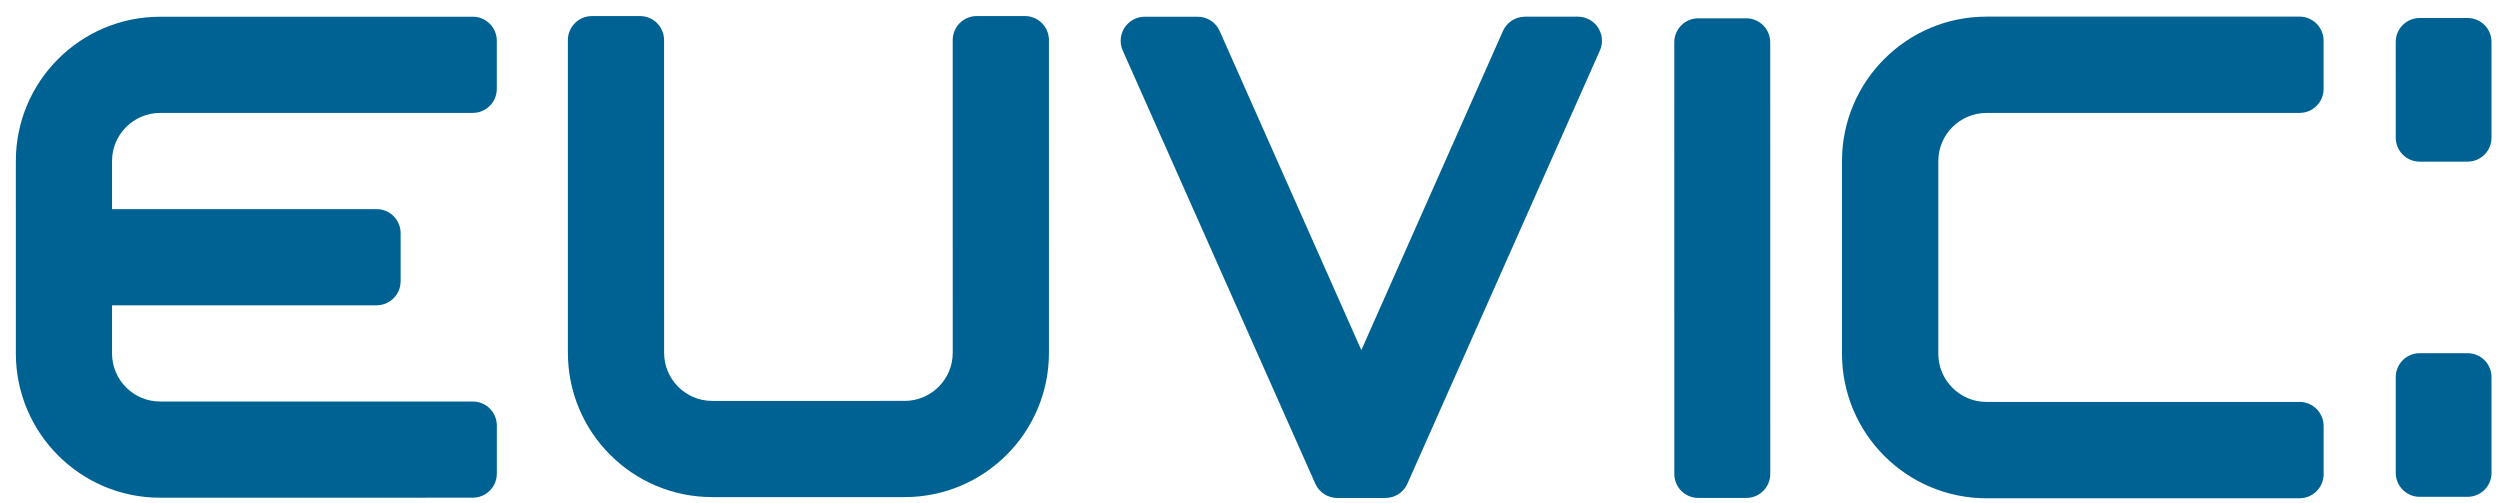 <svg version="1.1" id="Layer_1" xmlns="http://www.w3.org/2000/svg" x="0px" y="0px" viewBox="0 0 231.25 46.5" enable-background="new 0 0 231.25 46.5" xml:space="preserve">
    <defs>
        <style type="text/css">
            .st0{fill-rule:evenodd;clip-rule:evenodd;fill:#006293;}
        </style>
    </defs>
    <g>
        <path class="st0" d="M65.88,45.982 c-7.371,0-13.349-5.977-13.35-13.348L52.528,3.712c0-1.229,0.997-2.225,2.225-2.225h4.45c1.228,0,2.224,0.996,2.224,2.225 l0.003,28.922c0,2.457,1.992,4.45,4.45,4.45l17.798-0.001c2.457-0.001,4.45-1.994,4.45-4.451L88.126,3.71 c0-1.229,0.996-2.226,2.224-2.226h4.45c1.228,0,2.225,0.997,2.225,2.225l0.002,28.923c0,7.371-5.977,13.35-13.348,13.35 L65.88,45.982z"></path>
        <path class="st0" d="M221.605,3.879 c0-1.223,0.992-2.214,2.215-2.215h4.429c1.224,0,2.215,0.991,2.216,2.215v8.858c0,1.223-0.991,2.215-2.215,2.215h-4.43 c-1.222,0-2.214-0.991-2.214-2.215L221.605,3.879z"></path>
        <path class="st0" d="M221.607,34.884 c0-1.223,0.991-2.215,2.215-2.215h4.43c1.223,0,2.214,0.991,2.214,2.214l0.001,8.857c0,1.225-0.991,2.216-2.214,2.216l-4.43,0.001 c-1.224,0-2.216-0.992-2.216-2.215V34.884z"></path>
        <path class="st0" d="M170.384,14.904 c0-7.38,5.984-13.365,13.364-13.366l28.958-0.002c1.229,0,2.227,0.997,2.227,2.227l0.001,4.455c0,1.23-0.998,2.228-2.228,2.228 l-28.957,0.002c-2.46,0-4.455,1.996-4.455,4.456l0.001,17.82c0.001,2.46,1.996,4.454,4.456,4.454l28.957-0.002 c1.229,0,2.228,0.998,2.228,2.228v4.455c0,1.23-0.997,2.228-2.227,2.229l-28.958,0.002c-7.38,0-13.365-5.985-13.366-13.365 L170.384,14.904z"></path>
        <path class="st0" d="M154.872,3.913 c0-1.225,0.992-2.219,2.218-2.219h4.437c1.226,0,2.219,0.993,2.219,2.218l0.003,39.93c0,1.226-0.993,2.218-2.219,2.218h-4.436 c-1.226,0-2.219-0.992-2.219-2.218L154.872,3.913z"></path>
        <path class="st0" d="M123.699,46.063 c-0.865,0-1.652-0.501-2.017-1.284L103.872,4.714c-0.137-0.295-0.209-0.616-0.209-0.941c0-1.229,0.997-2.226,2.226-2.226h4.897 c0.865-0.001,1.652,0.501,2.017,1.285l13.121,29.553L139.04,2.83c0.366-0.784,1.153-1.286,2.019-1.286h4.896 c1.229,0,2.226,0.997,2.227,2.226c0,0.325-0.071,0.646-0.209,0.94l-17.805,40.067c-0.365,0.783-1.151,1.285-2.017,1.285H123.699z"></path>
        <path class="st0" d="M10.364,28.243v4.449 c0,2.457,1.993,4.449,4.45,4.448l28.919-0.001c1.228,0,2.224,0.996,2.224,2.224v4.449c0,1.229-0.995,2.224-2.224,2.225 l-28.919,0.003c-7.37,0-13.347-5.977-13.348-13.347L1.465,14.896c0-7.37,5.976-13.347,13.346-13.348L43.73,1.545 c1.228,0,2.224,0.996,2.225,2.225V8.22c0,1.228-0.996,2.224-2.224,2.224l-28.919,0.003c-2.457,0-4.449,1.992-4.449,4.449v4.449 l24.47-0.002c1.228,0,2.224,0.996,2.225,2.224v4.449c0,1.229-0.996,2.225-2.224,2.225L10.364,28.243z"></path>
    </g>
</svg>
